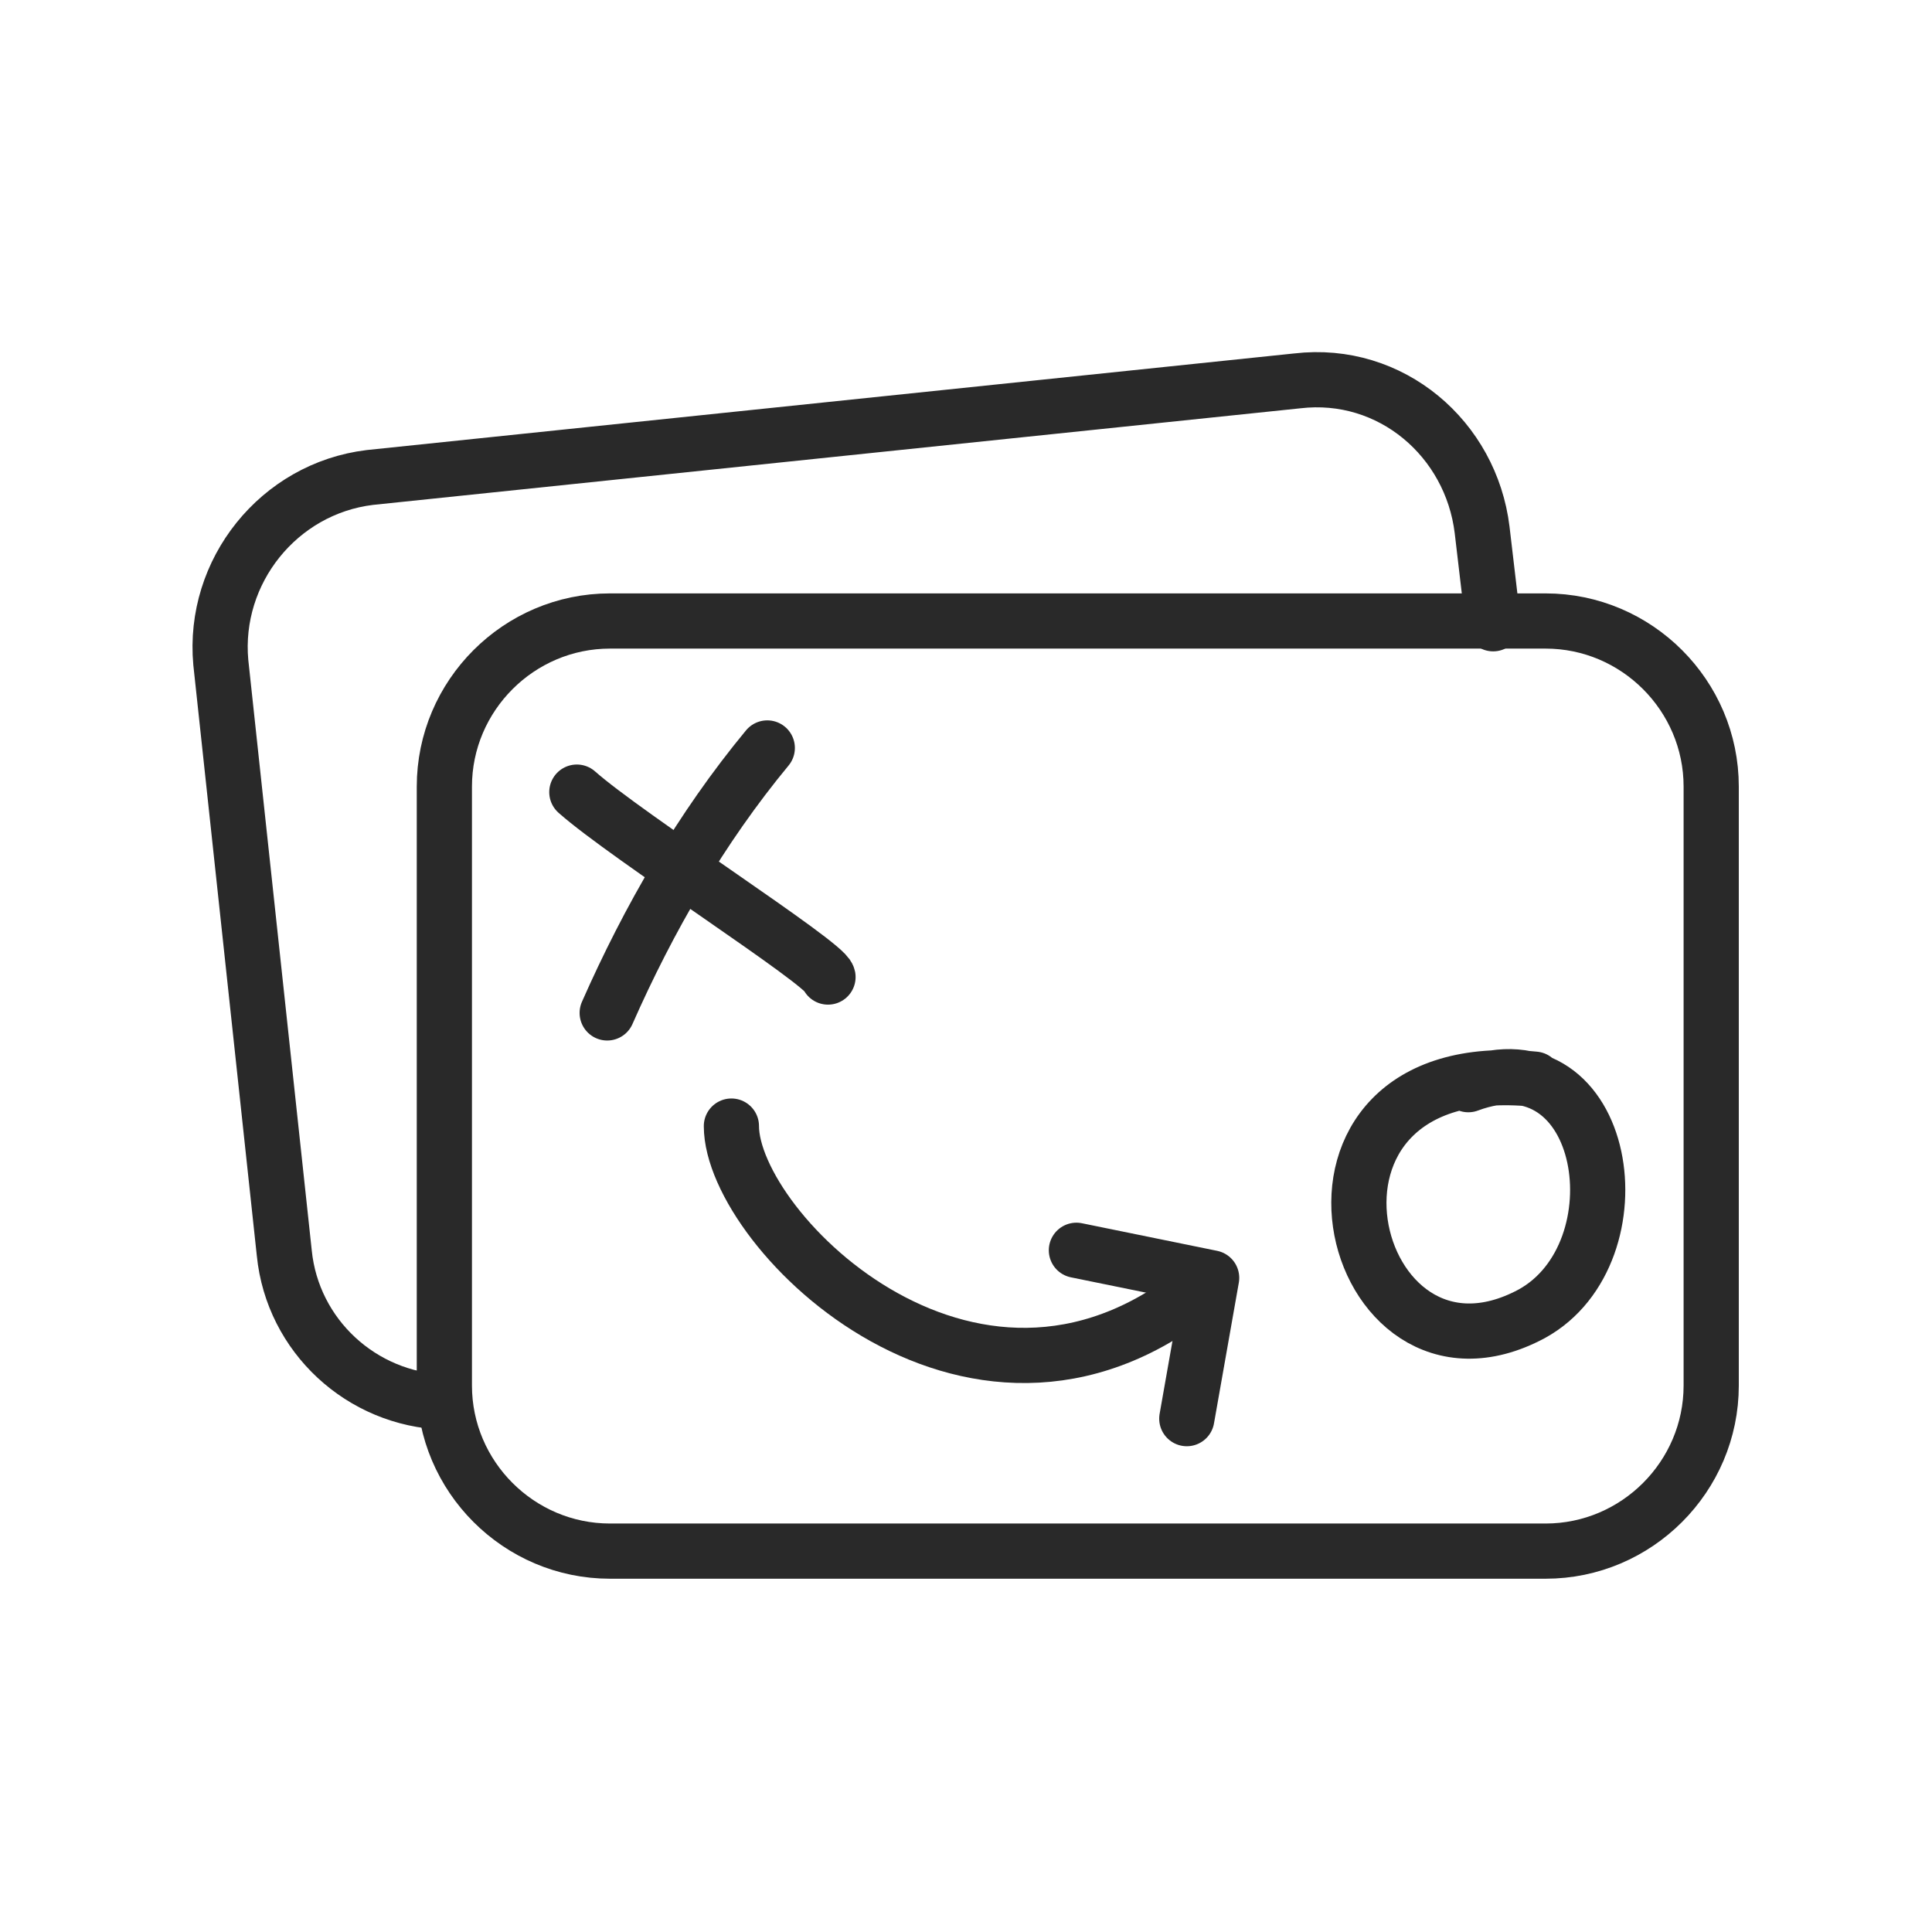 <?xml version="1.0" encoding="utf-8"?>
<!-- Generator: Adobe Illustrator 25.2.1, SVG Export Plug-In . SVG Version: 6.00 Build 0)  -->
<svg version="1.1" id="Layer_1" xmlns="http://www.w3.org/2000/svg" xmlns:xlink="http://www.w3.org/1999/xlink" x="0px" y="0px"
	 viewBox="0 0 70 70" style="enable-background:new 0 0 70 70;" xml:space="preserve">
<style type="text/css">
	.st0{fill:none;stroke:#292929;stroke-width:2;stroke-linecap:round;stroke-linejoin:round;stroke-miterlimit:10;}
	.st1{fill:none;stroke:#292929;stroke-width:2;stroke-linecap:round;stroke-linejoin:round;}
</style>
<g>
	<path class="st0" d="M56,22.5H22.1c-3.3,0-6,2.7-6,6v21.7c0,3.3,2.7,6,6,6H56c3.3,0,6-2.7,6-6V28.5C62,25.2,59.3,22.5,56,22.5z"/>
	<path class="st0" d="M54.1,22.6l-0.4-3.4c-0.4-3.3-3.3-5.8-6.7-5.4l-33.6,3.5C10.1,17.7,7.7,20.7,8,24l2.3,21.4
		c0.3,3,2.8,5.3,5.8,5.4"/>
</g>
<path class="st1" d="M43,51.4l0.9-5.1l-4.9-1"/>
<path class="st0" d="M26.5,40.8c0,3.8,9,12.8,17.3,5.6"/>
<g>
	<path class="st0" d="M22,36.7c1.5-3.4,3.4-6.7,5.8-9.6"/>
	<path class="st0" d="M20.9,28.7c1.8,1.6,9,6.2,9.1,6.7"/>
</g>
<path class="st0" d="M55.6,39.1c-10-1-6.8,12.1-0.1,8.5c4-2.2,2.8-10.2-2.3-8.3"/>
</svg>
